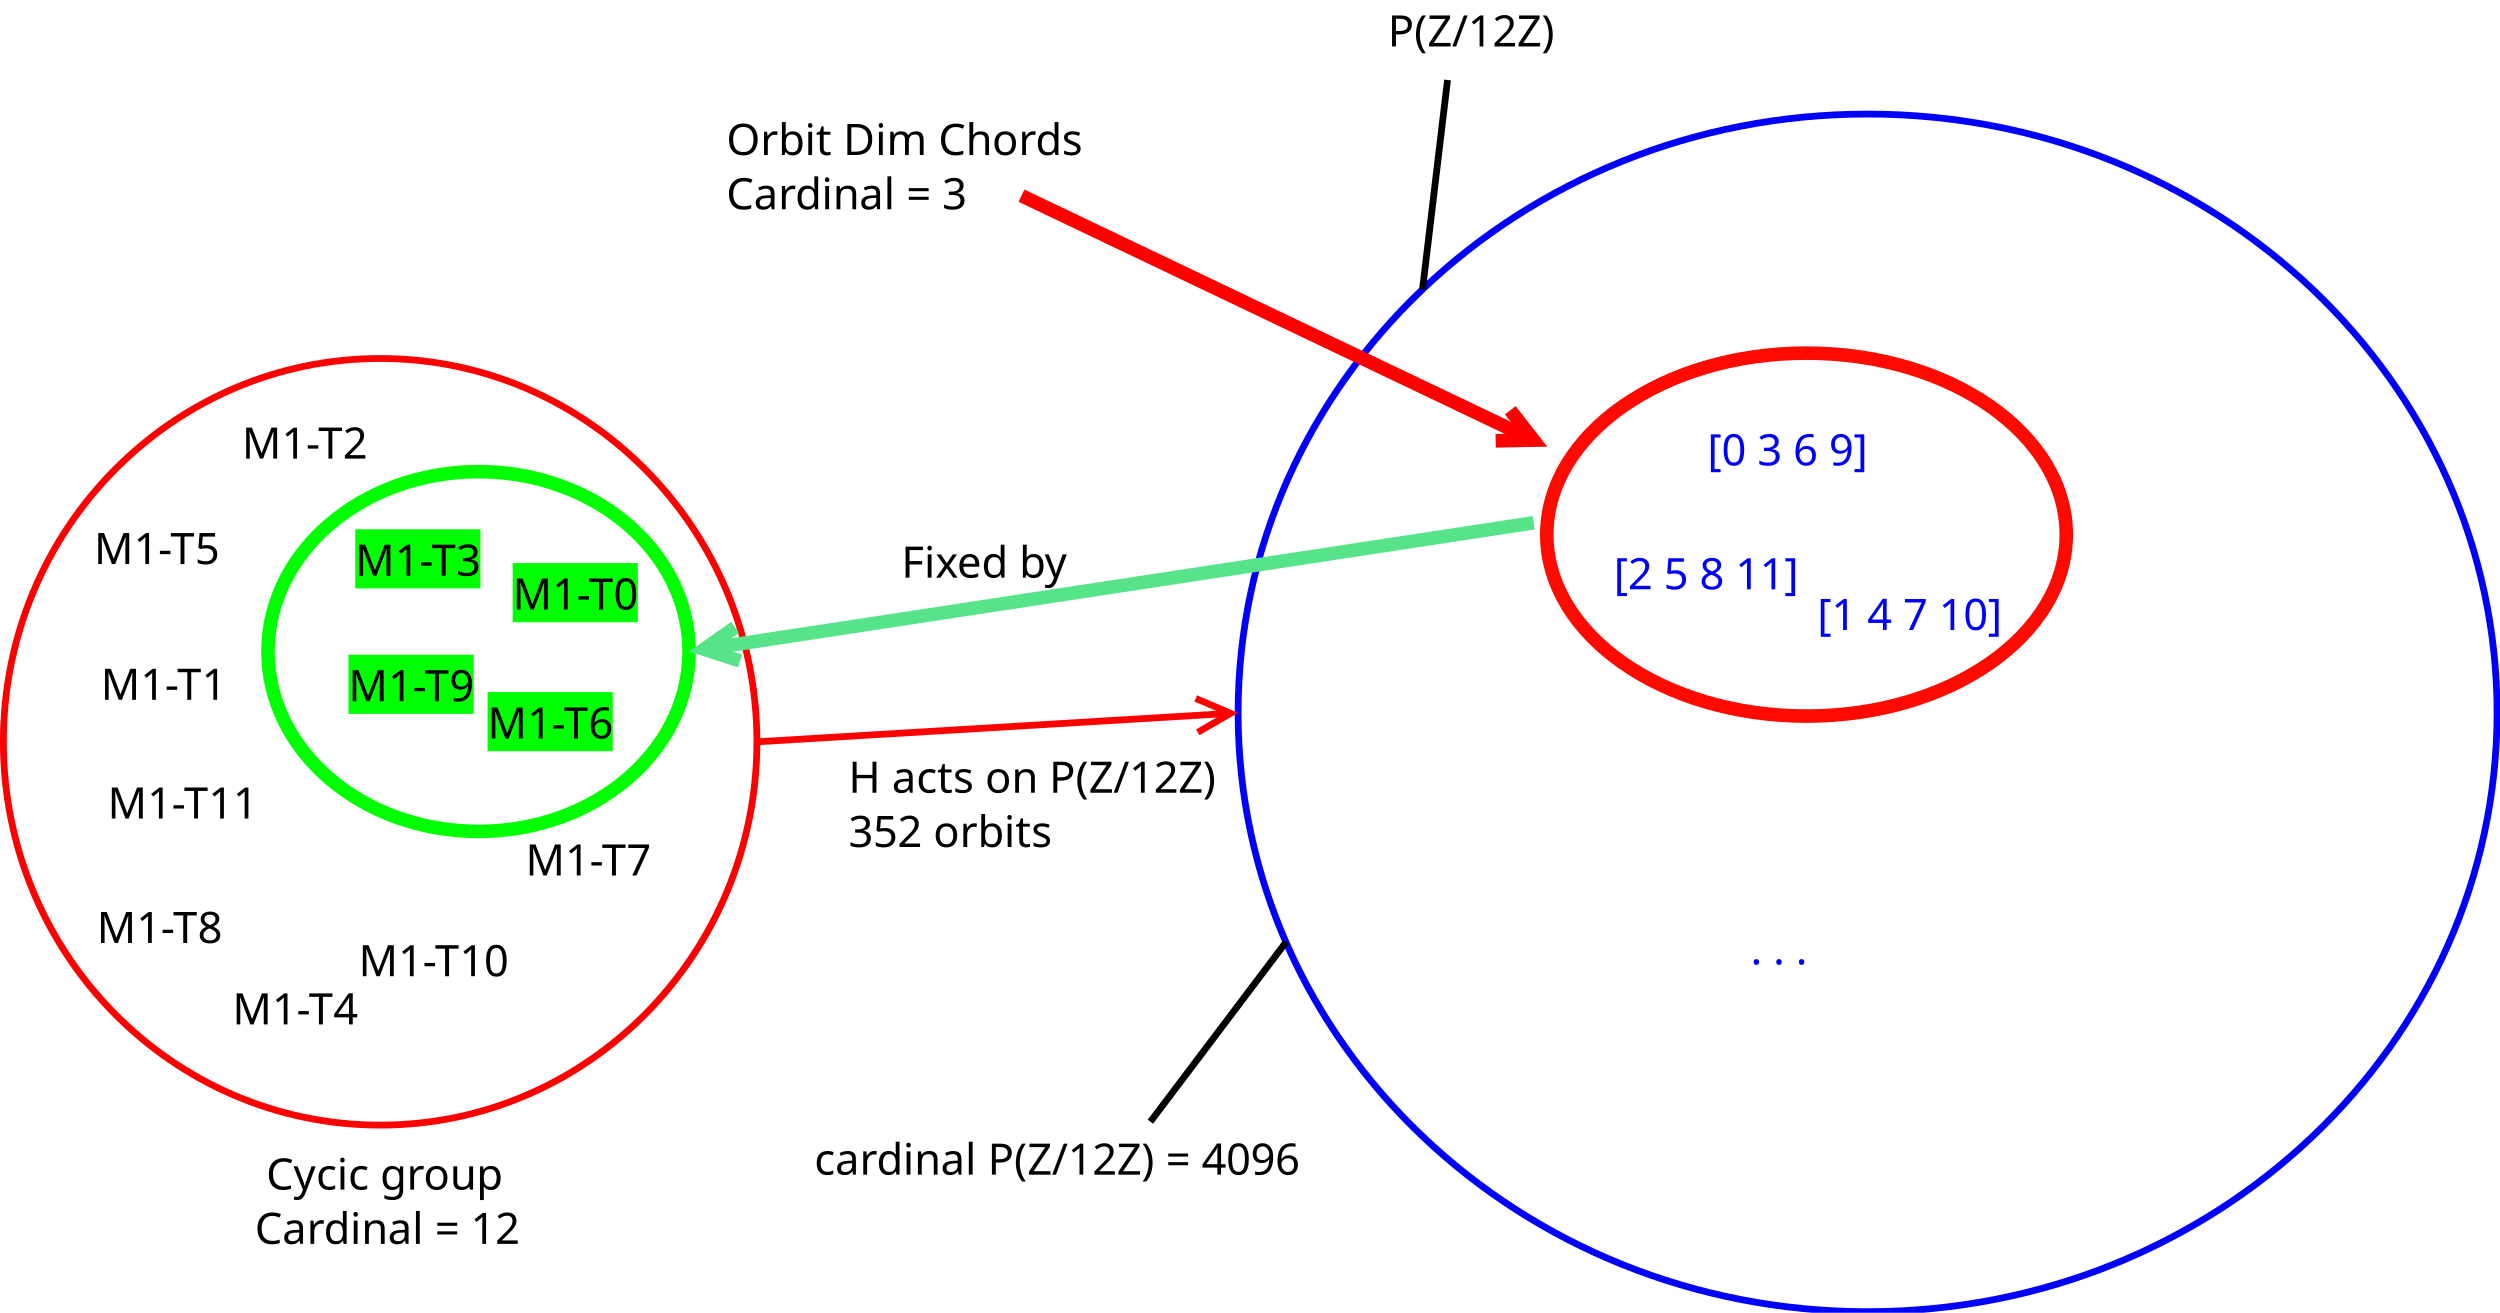 <?xml version="1.0" encoding="UTF-8"?>
<svg xmlns="http://www.w3.org/2000/svg" xmlns:xlink="http://www.w3.org/1999/xlink" width="737" height="387" viewBox="0 0 737 387">
<defs>
<g>
<g id="glyph-0-0">
</g>
<g id="glyph-0-1">
<path d="M 5.156 -8.25 C 4.176 -8.25 3.406 -7.922 2.844 -7.266 C 2.281 -6.609 2 -5.707 2 -4.562 C 2 -3.426 2.258 -2.531 2.781 -1.875 C 3.312 -1.219 4.098 -0.891 5.141 -0.891 C 5.547 -0.891 5.926 -0.922 6.281 -0.984 C 6.645 -1.055 6.992 -1.141 7.328 -1.234 L 7.328 -0.25 C 6.992 -0.113 6.645 -0.02 6.281 0.031 C 5.914 0.094 5.484 0.125 4.984 0.125 C 4.047 0.125 3.266 -0.066 2.641 -0.453 C 2.023 -0.836 1.562 -1.379 1.25 -2.078 C 0.938 -2.785 0.781 -3.617 0.781 -4.578 C 0.781 -5.504 0.945 -6.316 1.281 -7.016 C 1.625 -7.723 2.125 -8.273 2.781 -8.672 C 3.438 -9.066 4.234 -9.266 5.172 -9.266 C 6.129 -9.266 6.969 -9.086 7.688 -8.734 L 7.234 -7.75 C 6.953 -7.883 6.633 -8 6.281 -8.094 C 5.938 -8.195 5.562 -8.25 5.156 -8.25 Z M 5.156 -8.25 "/>
</g>
<g id="glyph-0-2">
<path d="M 0.016 -6.859 L 1.219 -6.859 L 2.703 -2.953 C 2.828 -2.609 2.941 -2.281 3.047 -1.969 C 3.148 -1.664 3.227 -1.375 3.281 -1.094 L 3.328 -1.094 C 3.379 -1.301 3.457 -1.578 3.562 -1.922 C 3.676 -2.266 3.797 -2.613 3.922 -2.969 L 5.312 -6.859 L 6.531 -6.859 L 3.578 0.953 C 3.336 1.598 3.023 2.113 2.641 2.5 C 2.266 2.883 1.742 3.078 1.078 3.078 C 0.867 3.078 0.688 3.062 0.531 3.031 C 0.383 3.008 0.254 2.988 0.141 2.969 L 0.141 2.078 C 0.234 2.086 0.344 2.102 0.469 2.125 C 0.602 2.145 0.742 2.156 0.891 2.156 C 1.285 2.156 1.602 2.039 1.844 1.812 C 2.094 1.594 2.285 1.301 2.422 0.938 L 2.781 0.031 Z M 0.016 -6.859 "/>
</g>
<g id="glyph-0-3">
<path d="M 3.844 0.125 C 3.238 0.125 2.695 0.004 2.219 -0.234 C 1.75 -0.484 1.379 -0.867 1.109 -1.391 C 0.836 -1.91 0.703 -2.578 0.703 -3.391 C 0.703 -4.234 0.844 -4.922 1.125 -5.453 C 1.406 -5.984 1.785 -6.367 2.266 -6.609 C 2.754 -6.859 3.305 -6.984 3.922 -6.984 C 4.266 -6.984 4.598 -6.945 4.922 -6.875 C 5.242 -6.801 5.508 -6.711 5.719 -6.609 L 5.375 -5.688 C 5.164 -5.758 4.926 -5.828 4.656 -5.891 C 4.383 -5.961 4.129 -6 3.891 -6 C 2.547 -6 1.875 -5.133 1.875 -3.406 C 1.875 -2.57 2.035 -1.938 2.359 -1.5 C 2.691 -1.062 3.18 -0.844 3.828 -0.844 C 4.203 -0.844 4.531 -0.879 4.812 -0.953 C 5.102 -1.035 5.367 -1.129 5.609 -1.234 L 5.609 -0.25 C 5.379 -0.125 5.125 -0.031 4.844 0.031 C 4.562 0.094 4.227 0.125 3.844 0.125 Z M 3.844 0.125 "/>
</g>
<g id="glyph-0-4">
<path d="M 1.656 -9.438 C 1.832 -9.438 1.984 -9.375 2.109 -9.25 C 2.242 -9.133 2.312 -8.957 2.312 -8.719 C 2.312 -8.477 2.242 -8.297 2.109 -8.172 C 1.984 -8.055 1.832 -8 1.656 -8 C 1.469 -8 1.312 -8.055 1.188 -8.172 C 1.062 -8.297 1 -8.477 1 -8.719 C 1 -8.957 1.062 -9.133 1.188 -9.25 C 1.312 -9.375 1.469 -9.438 1.656 -9.438 Z M 2.219 -6.859 L 2.219 0 L 1.094 0 L 1.094 -6.859 Z M 2.219 -6.859 "/>
</g>
<g id="glyph-0-5">
<path d="M 3.516 -6.984 C 3.973 -6.984 4.379 -6.895 4.734 -6.719 C 5.098 -6.551 5.41 -6.297 5.672 -5.953 L 5.734 -5.953 L 5.891 -6.859 L 6.781 -6.859 L 6.781 0.109 C 6.781 1.098 6.531 1.836 6.031 2.328 C 5.531 2.828 4.758 3.078 3.719 3.078 C 2.707 3.078 1.879 2.93 1.234 2.641 L 1.234 1.594 C 1.91 1.957 2.758 2.141 3.781 2.141 C 4.363 2.141 4.82 1.961 5.156 1.609 C 5.5 1.266 5.672 0.797 5.672 0.203 L 5.672 -0.062 C 5.672 -0.164 5.672 -0.312 5.672 -0.5 C 5.68 -0.695 5.691 -0.832 5.703 -0.906 L 5.656 -0.906 C 5.195 -0.219 4.488 0.125 3.531 0.125 C 2.645 0.125 1.953 -0.18 1.453 -0.797 C 0.953 -1.422 0.703 -2.297 0.703 -3.422 C 0.703 -4.516 0.953 -5.379 1.453 -6.016 C 1.953 -6.66 2.641 -6.984 3.516 -6.984 Z M 3.672 -6.047 C 3.098 -6.047 2.656 -5.816 2.344 -5.359 C 2.031 -4.898 1.875 -4.25 1.875 -3.406 C 1.875 -2.562 2.023 -1.914 2.328 -1.469 C 2.641 -1.02 3.098 -0.797 3.703 -0.797 C 4.391 -0.797 4.891 -0.977 5.203 -1.344 C 5.523 -1.719 5.688 -2.316 5.688 -3.141 L 5.688 -3.422 C 5.688 -4.359 5.52 -5.031 5.188 -5.438 C 4.863 -5.844 4.359 -6.047 3.672 -6.047 Z M 3.672 -6.047 "/>
</g>
<g id="glyph-0-6">
<path d="M 4.281 -6.984 C 4.414 -6.984 4.555 -6.977 4.703 -6.969 C 4.848 -6.957 4.977 -6.938 5.094 -6.906 L 4.953 -5.875 C 4.836 -5.895 4.711 -5.914 4.578 -5.938 C 4.453 -5.957 4.328 -5.969 4.203 -5.969 C 3.859 -5.969 3.531 -5.867 3.219 -5.672 C 2.914 -5.484 2.672 -5.211 2.484 -4.859 C 2.305 -4.516 2.219 -4.113 2.219 -3.656 L 2.219 0 L 1.094 0 L 1.094 -6.859 L 2.016 -6.859 L 2.141 -5.609 L 2.188 -5.609 C 2.406 -5.984 2.691 -6.305 3.047 -6.578 C 3.398 -6.848 3.812 -6.984 4.281 -6.984 Z M 4.281 -6.984 "/>
</g>
<g id="glyph-0-7">
<path d="M 7.047 -3.438 C 7.047 -2.301 6.758 -1.422 6.188 -0.797 C 5.613 -0.18 4.836 0.125 3.859 0.125 C 3.242 0.125 2.695 -0.008 2.219 -0.281 C 1.75 -0.562 1.379 -0.969 1.109 -1.5 C 0.836 -2.031 0.703 -2.676 0.703 -3.438 C 0.703 -4.57 0.988 -5.445 1.562 -6.062 C 2.133 -6.676 2.91 -6.984 3.891 -6.984 C 4.516 -6.984 5.062 -6.844 5.531 -6.562 C 6.008 -6.289 6.379 -5.891 6.641 -5.359 C 6.91 -4.836 7.047 -4.195 7.047 -3.438 Z M 1.875 -3.438 C 1.875 -2.633 2.031 -1.992 2.344 -1.516 C 2.664 -1.047 3.176 -0.812 3.875 -0.812 C 4.562 -0.812 5.066 -1.047 5.391 -1.516 C 5.723 -1.992 5.891 -2.633 5.891 -3.438 C 5.891 -4.25 5.723 -4.883 5.391 -5.344 C 5.066 -5.812 4.555 -6.047 3.859 -6.047 C 3.16 -6.047 2.656 -5.812 2.344 -5.344 C 2.031 -4.883 1.875 -4.25 1.875 -3.438 Z M 1.875 -3.438 "/>
</g>
<g id="glyph-0-8">
<path d="M 6.828 -6.859 L 6.828 0 L 5.906 0 L 5.734 -0.906 L 5.688 -0.906 C 5.457 -0.551 5.145 -0.289 4.75 -0.125 C 4.363 0.039 3.945 0.125 3.5 0.125 C 2.676 0.125 2.055 -0.07 1.641 -0.469 C 1.223 -0.863 1.016 -1.5 1.016 -2.375 L 1.016 -6.859 L 2.156 -6.859 L 2.156 -2.438 C 2.156 -1.352 2.66 -0.812 3.672 -0.812 C 4.43 -0.812 4.957 -1.02 5.25 -1.438 C 5.539 -1.863 5.688 -2.477 5.688 -3.281 L 5.688 -6.859 Z M 6.828 -6.859 "/>
</g>
<g id="glyph-0-9">
<path d="M 4.344 -6.984 C 5.195 -6.984 5.879 -6.688 6.391 -6.094 C 6.91 -5.508 7.172 -4.625 7.172 -3.438 C 7.172 -2.27 6.91 -1.383 6.391 -0.781 C 5.879 -0.176 5.195 0.125 4.344 0.125 C 3.812 0.125 3.375 0.023 3.031 -0.172 C 2.688 -0.367 2.414 -0.602 2.219 -0.875 L 2.141 -0.875 C 2.148 -0.727 2.164 -0.539 2.188 -0.312 C 2.207 -0.094 2.219 0.094 2.219 0.25 L 2.219 3.078 L 1.094 3.078 L 1.094 -6.859 L 2.016 -6.859 L 2.156 -5.922 L 2.219 -5.922 C 2.414 -6.223 2.68 -6.473 3.016 -6.672 C 3.348 -6.879 3.789 -6.984 4.344 -6.984 Z M 4.141 -6.047 C 3.441 -6.047 2.945 -5.848 2.656 -5.453 C 2.375 -5.055 2.227 -4.457 2.219 -3.656 L 2.219 -3.438 C 2.219 -2.594 2.352 -1.941 2.625 -1.484 C 2.906 -1.035 3.422 -0.812 4.172 -0.812 C 4.586 -0.812 4.93 -0.926 5.203 -1.156 C 5.473 -1.383 5.672 -1.695 5.797 -2.094 C 5.93 -2.488 6 -2.941 6 -3.453 C 6 -4.234 5.848 -4.859 5.547 -5.328 C 5.242 -5.805 4.773 -6.047 4.141 -6.047 Z M 4.141 -6.047 "/>
</g>
<g id="glyph-0-10">
<path d="M 3.688 -6.969 C 4.52 -6.969 5.133 -6.785 5.531 -6.422 C 5.938 -6.055 6.141 -5.473 6.141 -4.672 L 6.141 0 L 5.328 0 L 5.109 -0.969 L 5.062 -0.969 C 4.758 -0.594 4.441 -0.316 4.109 -0.141 C 3.785 0.035 3.332 0.125 2.75 0.125 C 2.125 0.125 1.609 -0.035 1.203 -0.359 C 0.797 -0.691 0.594 -1.207 0.594 -1.906 C 0.594 -2.594 0.859 -3.117 1.391 -3.484 C 1.93 -3.859 2.758 -4.062 3.875 -4.094 L 5.047 -4.141 L 5.047 -4.547 C 5.047 -5.117 4.922 -5.516 4.672 -5.734 C 4.422 -5.953 4.07 -6.062 3.625 -6.062 C 3.258 -6.062 2.914 -6.008 2.594 -5.906 C 2.27 -5.801 1.969 -5.68 1.688 -5.547 L 1.344 -6.391 C 1.645 -6.547 2 -6.68 2.406 -6.797 C 2.812 -6.91 3.238 -6.969 3.688 -6.969 Z M 4.016 -3.312 C 3.16 -3.281 2.566 -3.145 2.234 -2.906 C 1.91 -2.664 1.75 -2.328 1.75 -1.891 C 1.75 -1.504 1.863 -1.223 2.094 -1.047 C 2.332 -0.867 2.633 -0.781 3 -0.781 C 3.582 -0.781 4.066 -0.938 4.453 -1.25 C 4.836 -1.57 5.031 -2.066 5.031 -2.734 L 5.031 -3.359 Z M 4.016 -3.312 "/>
</g>
<g id="glyph-0-11">
<path d="M 3.516 0.125 C 2.66 0.125 1.977 -0.172 1.469 -0.766 C 0.957 -1.359 0.703 -2.242 0.703 -3.422 C 0.703 -4.598 0.957 -5.484 1.469 -6.078 C 1.988 -6.68 2.676 -6.984 3.531 -6.984 C 4.062 -6.984 4.492 -6.883 4.828 -6.688 C 5.172 -6.5 5.445 -6.258 5.656 -5.969 L 5.734 -5.969 C 5.723 -6.082 5.707 -6.25 5.688 -6.469 C 5.664 -6.688 5.656 -6.859 5.656 -6.984 L 5.656 -9.719 L 6.781 -9.719 L 6.781 0 L 5.875 0 L 5.703 -0.922 L 5.656 -0.922 C 5.445 -0.629 5.172 -0.379 4.828 -0.172 C 4.492 0.023 4.055 0.125 3.516 0.125 Z M 3.703 -0.812 C 4.422 -0.812 4.926 -1.008 5.219 -1.406 C 5.52 -1.801 5.672 -2.398 5.672 -3.203 L 5.672 -3.406 C 5.672 -4.258 5.531 -4.91 5.25 -5.359 C 4.969 -5.816 4.445 -6.047 3.688 -6.047 C 3.082 -6.047 2.629 -5.805 2.328 -5.328 C 2.023 -4.848 1.875 -4.203 1.875 -3.391 C 1.875 -2.566 2.023 -1.93 2.328 -1.484 C 2.629 -1.035 3.086 -0.812 3.703 -0.812 Z M 3.703 -0.812 "/>
</g>
<g id="glyph-0-12">
<path d="M 4.391 -6.984 C 5.211 -6.984 5.832 -6.785 6.25 -6.391 C 6.664 -5.992 6.875 -5.352 6.875 -4.469 L 6.875 0 L 5.766 0 L 5.766 -4.391 C 5.766 -5.492 5.25 -6.047 4.219 -6.047 C 3.457 -6.047 2.93 -5.832 2.641 -5.406 C 2.359 -4.977 2.219 -4.363 2.219 -3.562 L 2.219 0 L 1.094 0 L 1.094 -6.859 L 2 -6.859 L 2.156 -5.922 L 2.234 -5.922 C 2.453 -6.285 2.754 -6.551 3.141 -6.719 C 3.535 -6.895 3.953 -6.984 4.391 -6.984 Z M 4.391 -6.984 "/>
</g>
<g id="glyph-0-13">
<path d="M 2.219 0 L 1.094 0 L 1.094 -9.719 L 2.219 -9.719 Z M 2.219 0 "/>
</g>
<g id="glyph-0-14">
<path d="M 0.719 -5.328 L 0.719 -6.234 L 6.578 -6.234 L 6.578 -5.328 Z M 0.719 -2.781 L 0.719 -3.688 L 6.578 -3.688 L 6.578 -2.781 Z M 0.719 -2.781 "/>
</g>
<g id="glyph-0-15">
<path d="M 4.547 0 L 3.438 0 L 3.438 -6.391 C 3.438 -6.754 3.441 -7.047 3.453 -7.266 C 3.461 -7.484 3.477 -7.711 3.5 -7.953 C 3.352 -7.816 3.223 -7.703 3.109 -7.609 C 3.004 -7.516 2.867 -7.395 2.703 -7.25 L 1.734 -6.469 L 1.141 -7.219 L 3.609 -9.141 L 4.547 -9.141 Z M 4.547 0 "/>
</g>
<g id="glyph-0-16">
<path d="M 6.656 0 L 0.609 0 L 0.609 -0.938 L 3 -3.359 C 3.469 -3.816 3.859 -4.223 4.172 -4.578 C 4.484 -4.941 4.719 -5.297 4.875 -5.641 C 5.039 -5.984 5.125 -6.359 5.125 -6.766 C 5.125 -7.273 4.973 -7.66 4.672 -7.922 C 4.379 -8.18 3.992 -8.312 3.516 -8.312 C 3.078 -8.312 2.688 -8.234 2.344 -8.078 C 2.008 -7.922 1.664 -7.707 1.312 -7.438 L 0.719 -8.188 C 1.07 -8.488 1.484 -8.742 1.953 -8.953 C 2.422 -9.16 2.941 -9.266 3.516 -9.266 C 4.367 -9.266 5.039 -9.047 5.531 -8.609 C 6.031 -8.18 6.281 -7.586 6.281 -6.828 C 6.281 -6.348 6.18 -5.898 5.984 -5.484 C 5.785 -5.066 5.508 -4.656 5.156 -4.25 C 4.812 -3.844 4.406 -3.41 3.938 -2.953 L 2.031 -1.078 L 2.031 -1.031 L 6.656 -1.031 Z M 6.656 0 "/>
</g>
<g id="glyph-0-17">
<path d="M 5.266 0 L 2.266 -8.016 L 2.219 -8.016 C 2.238 -7.742 2.254 -7.383 2.266 -6.938 C 2.285 -6.488 2.297 -6.023 2.297 -5.547 L 2.297 0 L 1.234 0 L 1.234 -9.141 L 2.938 -9.141 L 5.766 -1.656 L 5.812 -1.656 L 8.672 -9.141 L 10.359 -9.141 L 10.359 0 L 9.219 0 L 9.219 -5.625 C 9.219 -6.062 9.227 -6.5 9.25 -6.938 C 9.281 -7.375 9.301 -7.727 9.312 -8 L 9.266 -8 L 6.219 0 Z M 5.266 0 "/>
</g>
<g id="glyph-0-18">
<path d="M 0.516 -2.938 L 0.516 -3.922 L 3.609 -3.922 L 3.609 -2.938 Z M 0.516 -2.938 "/>
</g>
<g id="glyph-0-19">
<path d="M 4.141 0 L 2.984 0 L 2.984 -8.125 L 0.125 -8.125 L 0.125 -9.141 L 6.969 -9.141 L 6.969 -8.125 L 4.141 -8.125 Z M 4.141 0 "/>
</g>
<g id="glyph-0-20">
<path d="M 6.688 -4.578 C 6.688 -3.598 6.582 -2.754 6.375 -2.047 C 6.176 -1.348 5.852 -0.812 5.406 -0.438 C 4.969 -0.062 4.379 0.125 3.641 0.125 C 2.609 0.125 1.848 -0.289 1.359 -1.125 C 0.867 -1.957 0.625 -3.109 0.625 -4.578 C 0.625 -5.566 0.723 -6.41 0.922 -7.109 C 1.129 -7.816 1.453 -8.352 1.891 -8.719 C 2.336 -9.094 2.922 -9.281 3.641 -9.281 C 4.672 -9.281 5.438 -8.867 5.938 -8.047 C 6.438 -7.223 6.688 -6.066 6.688 -4.578 Z M 1.75 -4.578 C 1.75 -3.328 1.891 -2.391 2.172 -1.766 C 2.461 -1.141 2.953 -0.828 3.641 -0.828 C 4.328 -0.828 4.816 -1.133 5.109 -1.75 C 5.398 -2.375 5.547 -3.316 5.547 -4.578 C 5.547 -5.828 5.398 -6.758 5.109 -7.375 C 4.816 -8 4.328 -8.312 3.641 -8.312 C 2.953 -8.312 2.461 -8 2.172 -7.375 C 1.891 -6.758 1.75 -5.828 1.75 -4.578 Z M 1.75 -4.578 "/>
</g>
<g id="glyph-0-21">
<path d="M 7.062 -2.078 L 5.734 -2.078 L 5.734 0 L 4.641 0 L 4.641 -2.078 L 0.266 -2.078 L 0.266 -3.031 L 4.562 -9.188 L 5.734 -9.188 L 5.734 -3.078 L 7.062 -3.078 Z M 4.641 -5.969 C 4.641 -6.406 4.648 -6.781 4.672 -7.094 C 4.691 -7.406 4.703 -7.703 4.703 -7.984 L 4.656 -7.984 C 4.594 -7.816 4.508 -7.641 4.406 -7.453 C 4.301 -7.266 4.203 -7.109 4.109 -6.984 L 1.375 -3.078 L 4.641 -3.078 Z M 4.641 -5.969 "/>
</g>
<g id="glyph-0-22">
<path d="M 3.516 -5.609 C 4.453 -5.609 5.195 -5.375 5.75 -4.906 C 6.312 -4.438 6.594 -3.773 6.594 -2.922 C 6.594 -1.973 6.289 -1.227 5.688 -0.688 C 5.082 -0.145 4.242 0.125 3.172 0.125 C 2.703 0.125 2.258 0.082 1.844 0 C 1.438 -0.082 1.094 -0.207 0.812 -0.375 L 0.812 -1.438 C 1.113 -1.25 1.484 -1.098 1.922 -0.984 C 2.359 -0.879 2.781 -0.828 3.188 -0.828 C 3.863 -0.828 4.406 -0.988 4.812 -1.312 C 5.227 -1.633 5.438 -2.129 5.438 -2.797 C 5.438 -3.398 5.254 -3.859 4.891 -4.172 C 4.523 -4.492 3.941 -4.656 3.141 -4.656 C 2.91 -4.656 2.641 -4.633 2.328 -4.594 C 2.023 -4.551 1.781 -4.508 1.594 -4.469 L 1.031 -4.828 L 1.375 -9.141 L 5.953 -9.141 L 5.953 -8.109 L 2.328 -8.109 L 2.109 -5.469 C 2.254 -5.488 2.453 -5.516 2.703 -5.547 C 2.953 -5.586 3.223 -5.609 3.516 -5.609 Z M 3.516 -5.609 "/>
</g>
<g id="glyph-0-23">
<path d="M 1.734 0 L 5.484 -8.109 L 0.562 -8.109 L 0.562 -9.141 L 6.688 -9.141 L 6.688 -8.266 L 2.984 0 Z M 1.734 0 "/>
</g>
<g id="glyph-0-24">
<path d="M 3.641 -9.266 C 4.441 -9.266 5.098 -9.078 5.609 -8.703 C 6.129 -8.328 6.391 -7.785 6.391 -7.078 C 6.391 -6.711 6.305 -6.391 6.141 -6.109 C 5.984 -5.836 5.773 -5.598 5.516 -5.391 C 5.254 -5.18 4.961 -5 4.641 -4.844 C 5.016 -4.656 5.352 -4.445 5.656 -4.219 C 5.969 -4 6.219 -3.738 6.406 -3.438 C 6.594 -3.145 6.688 -2.789 6.688 -2.375 C 6.688 -1.602 6.414 -0.992 5.875 -0.547 C 5.332 -0.098 4.602 0.125 3.688 0.125 C 2.707 0.125 1.953 -0.086 1.422 -0.516 C 0.891 -0.953 0.625 -1.555 0.625 -2.328 C 0.625 -2.742 0.711 -3.102 0.891 -3.406 C 1.066 -3.719 1.297 -3.984 1.578 -4.203 C 1.867 -4.43 2.18 -4.617 2.516 -4.766 C 2.078 -5.023 1.703 -5.336 1.391 -5.703 C 1.078 -6.066 0.922 -6.531 0.922 -7.094 C 0.922 -7.562 1.039 -7.953 1.281 -8.266 C 1.52 -8.586 1.844 -8.832 2.25 -9 C 2.656 -9.176 3.117 -9.266 3.641 -9.266 Z M 3.641 -8.359 C 3.172 -8.359 2.781 -8.242 2.469 -8.016 C 2.164 -7.785 2.016 -7.457 2.016 -7.031 C 2.016 -6.719 2.086 -6.453 2.234 -6.234 C 2.391 -6.023 2.594 -5.848 2.844 -5.703 C 3.102 -5.555 3.391 -5.41 3.703 -5.266 C 4.141 -5.453 4.508 -5.676 4.812 -5.938 C 5.113 -6.207 5.266 -6.57 5.266 -7.031 C 5.266 -7.457 5.113 -7.785 4.812 -8.016 C 4.52 -8.242 4.129 -8.359 3.641 -8.359 Z M 1.734 -2.312 C 1.734 -1.875 1.891 -1.504 2.203 -1.203 C 2.516 -0.91 3 -0.766 3.656 -0.766 C 4.281 -0.766 4.754 -0.91 5.078 -1.203 C 5.41 -1.504 5.578 -1.891 5.578 -2.359 C 5.578 -2.797 5.398 -3.16 5.047 -3.453 C 4.703 -3.754 4.238 -4.016 3.656 -4.234 L 3.453 -4.312 C 2.891 -4.07 2.461 -3.797 2.172 -3.484 C 1.879 -3.172 1.734 -2.781 1.734 -2.312 Z M 1.734 -2.312 "/>
</g>
<g id="glyph-0-25">
<path d="M 3.891 2.016 L 1.031 2.016 L 1.031 -9.141 L 3.891 -9.141 L 3.891 -8.219 L 2.125 -8.219 L 2.125 1.094 L 3.891 1.094 Z M 3.891 2.016 "/>
</g>
<g id="glyph-0-26">
<path d="M 6.312 -7 C 6.312 -6.383 6.141 -5.895 5.797 -5.531 C 5.453 -5.164 4.992 -4.926 4.422 -4.812 L 4.422 -4.766 C 5.148 -4.672 5.691 -4.438 6.047 -4.062 C 6.41 -3.688 6.594 -3.195 6.594 -2.594 C 6.594 -2.062 6.469 -1.586 6.219 -1.172 C 5.969 -0.766 5.582 -0.445 5.062 -0.219 C 4.551 0.008 3.891 0.125 3.078 0.125 C 2.609 0.125 2.164 0.086 1.75 0.016 C 1.344 -0.055 0.953 -0.188 0.578 -0.375 L 0.578 -1.422 C 0.961 -1.234 1.375 -1.082 1.812 -0.969 C 2.258 -0.863 2.688 -0.812 3.094 -0.812 C 3.914 -0.812 4.504 -0.973 4.859 -1.297 C 5.223 -1.617 5.406 -2.062 5.406 -2.625 C 5.406 -3.195 5.18 -3.609 4.734 -3.859 C 4.285 -4.109 3.66 -4.234 2.859 -4.234 L 1.969 -4.234 L 1.969 -5.203 L 2.859 -5.203 C 3.617 -5.203 4.191 -5.359 4.578 -5.672 C 4.961 -5.984 5.156 -6.398 5.156 -6.922 C 5.156 -7.367 5.004 -7.711 4.703 -7.953 C 4.41 -8.191 4.008 -8.312 3.5 -8.312 C 3 -8.312 2.57 -8.238 2.219 -8.094 C 1.875 -7.957 1.531 -7.773 1.188 -7.547 L 0.625 -8.312 C 0.945 -8.57 1.348 -8.797 1.828 -8.984 C 2.316 -9.172 2.867 -9.266 3.484 -9.266 C 4.43 -9.266 5.141 -9.051 5.609 -8.625 C 6.078 -8.195 6.312 -7.656 6.312 -7 Z M 6.312 -7 "/>
</g>
<g id="glyph-0-27">
<path d="M 0.703 -3.906 C 0.703 -4.562 0.758 -5.207 0.875 -5.844 C 0.988 -6.477 1.195 -7.051 1.5 -7.562 C 1.801 -8.082 2.223 -8.492 2.766 -8.797 C 3.316 -9.109 4.023 -9.266 4.891 -9.266 C 5.066 -9.266 5.266 -9.254 5.484 -9.234 C 5.703 -9.223 5.879 -9.195 6.016 -9.156 L 6.016 -8.188 C 5.859 -8.238 5.68 -8.273 5.484 -8.297 C 5.297 -8.328 5.102 -8.344 4.906 -8.344 C 4.32 -8.344 3.832 -8.242 3.438 -8.047 C 3.051 -7.848 2.742 -7.578 2.516 -7.234 C 2.285 -6.898 2.117 -6.508 2.016 -6.062 C 1.922 -5.625 1.859 -5.148 1.828 -4.641 L 1.906 -4.641 C 2.102 -4.941 2.375 -5.195 2.719 -5.406 C 3.07 -5.613 3.52 -5.719 4.062 -5.719 C 4.863 -5.719 5.504 -5.477 5.984 -5 C 6.473 -4.52 6.719 -3.832 6.719 -2.938 C 6.719 -1.988 6.453 -1.238 5.922 -0.688 C 5.398 -0.145 4.695 0.125 3.812 0.125 C 3.227 0.125 2.703 -0.02 2.234 -0.312 C 1.766 -0.602 1.391 -1.047 1.109 -1.641 C 0.836 -2.234 0.703 -2.988 0.703 -3.906 Z M 3.797 -0.812 C 4.336 -0.812 4.773 -0.984 5.109 -1.328 C 5.441 -1.68 5.609 -2.219 5.609 -2.938 C 5.609 -3.52 5.457 -3.984 5.156 -4.328 C 4.863 -4.672 4.426 -4.844 3.844 -4.844 C 3.438 -4.844 3.082 -4.758 2.781 -4.594 C 2.488 -4.426 2.258 -4.211 2.094 -3.953 C 1.926 -3.703 1.844 -3.438 1.844 -3.156 C 1.844 -2.789 1.914 -2.426 2.062 -2.062 C 2.207 -1.695 2.422 -1.395 2.703 -1.156 C 2.992 -0.926 3.359 -0.812 3.797 -0.812 Z M 3.797 -0.812 "/>
</g>
<g id="glyph-0-28">
<path d="M 6.656 -5.234 C 6.656 -4.578 6.598 -3.93 6.484 -3.297 C 6.367 -2.66 6.16 -2.082 5.859 -1.562 C 5.555 -1.051 5.129 -0.641 4.578 -0.328 C 4.023 -0.023 3.316 0.125 2.453 0.125 C 2.285 0.125 2.086 0.113 1.859 0.094 C 1.629 0.07 1.445 0.039 1.312 0 L 1.312 -0.953 C 1.633 -0.848 2.008 -0.797 2.438 -0.797 C 3.031 -0.797 3.52 -0.891 3.906 -1.078 C 4.289 -1.273 4.598 -1.539 4.828 -1.875 C 5.066 -2.219 5.234 -2.613 5.328 -3.062 C 5.43 -3.508 5.492 -3.984 5.516 -4.484 L 5.438 -4.484 C 5.25 -4.191 4.977 -3.941 4.625 -3.734 C 4.27 -3.523 3.816 -3.422 3.266 -3.422 C 2.473 -3.422 1.836 -3.66 1.359 -4.141 C 0.879 -4.617 0.641 -5.301 0.641 -6.188 C 0.641 -6.82 0.758 -7.367 1 -7.828 C 1.25 -8.285 1.586 -8.641 2.016 -8.891 C 2.453 -9.141 2.969 -9.266 3.562 -9.266 C 4.133 -9.266 4.656 -9.113 5.125 -8.812 C 5.594 -8.52 5.961 -8.078 6.234 -7.484 C 6.516 -6.898 6.656 -6.148 6.656 -5.234 Z M 3.562 -8.312 C 3.031 -8.312 2.594 -8.133 2.25 -7.781 C 1.914 -7.438 1.75 -6.906 1.75 -6.188 C 1.75 -5.602 1.891 -5.141 2.172 -4.797 C 2.461 -4.461 2.906 -4.297 3.5 -4.297 C 3.914 -4.297 4.27 -4.379 4.562 -4.547 C 4.863 -4.711 5.098 -4.922 5.266 -5.172 C 5.43 -5.43 5.516 -5.695 5.516 -5.969 C 5.516 -6.344 5.441 -6.707 5.297 -7.062 C 5.148 -7.414 4.93 -7.711 4.641 -7.953 C 4.348 -8.191 3.988 -8.312 3.562 -8.312 Z M 3.562 -8.312 "/>
</g>
<g id="glyph-0-29">
<path d="M 0.312 1.094 L 2.078 1.094 L 2.078 -8.219 L 0.312 -8.219 L 0.312 -9.141 L 3.188 -9.141 L 3.188 2.016 L 0.312 2.016 Z M 0.312 1.094 "/>
</g>
<g id="glyph-0-30">
<path d="M 0.922 -0.688 C 0.922 -1.008 0.992 -1.234 1.141 -1.359 C 1.297 -1.484 1.484 -1.547 1.703 -1.547 C 1.922 -1.547 2.109 -1.484 2.266 -1.359 C 2.43 -1.234 2.516 -1.008 2.516 -0.688 C 2.516 -0.383 2.43 -0.164 2.266 -0.031 C 2.109 0.102 1.922 0.172 1.703 0.172 C 1.484 0.172 1.297 0.102 1.141 -0.031 C 0.992 -0.164 0.922 -0.383 0.922 -0.688 Z M 0.922 -0.688 "/>
</g>
<g id="glyph-0-31">
<path d="M 3.656 -9.141 C 4.852 -9.141 5.723 -8.906 6.266 -8.438 C 6.816 -7.969 7.094 -7.305 7.094 -6.453 C 7.094 -5.941 6.977 -5.469 6.75 -5.031 C 6.52 -4.594 6.141 -4.238 5.609 -3.969 C 5.078 -3.695 4.352 -3.562 3.438 -3.562 L 2.391 -3.562 L 2.391 0 L 1.234 0 L 1.234 -9.141 Z M 3.562 -8.156 L 2.391 -8.156 L 2.391 -4.547 L 3.312 -4.547 C 4.188 -4.547 4.836 -4.688 5.266 -4.969 C 5.691 -5.25 5.906 -5.727 5.906 -6.406 C 5.906 -6.988 5.711 -7.426 5.328 -7.719 C 4.953 -8.008 4.363 -8.156 3.562 -8.156 Z M 3.562 -8.156 "/>
</g>
<g id="glyph-0-32">
<path d="M 0.516 -3.5 C 0.516 -4.539 0.664 -5.547 0.969 -6.516 C 1.27 -7.484 1.742 -8.359 2.391 -9.141 L 3.453 -9.141 C 2.859 -8.336 2.41 -7.453 2.109 -6.484 C 1.805 -5.523 1.656 -4.535 1.656 -3.516 C 1.656 -2.523 1.805 -1.555 2.109 -0.609 C 2.41 0.336 2.852 1.211 3.438 2.016 L 2.391 2.016 C 1.742 1.266 1.27 0.414 0.969 -0.531 C 0.664 -1.477 0.516 -2.469 0.516 -3.5 Z M 0.516 -3.5 "/>
</g>
<g id="glyph-0-33">
<path d="M 6.828 0 L 0.484 0 L 0.484 -0.875 L 5.297 -8.109 L 0.641 -8.109 L 0.641 -9.141 L 6.688 -9.141 L 6.688 -8.266 L 1.875 -1.031 L 6.828 -1.031 Z M 6.828 0 "/>
</g>
<g id="glyph-0-34">
<path d="M 4.625 -9.141 L 1.234 0 L 0.125 0 L 3.531 -9.141 Z M 4.625 -9.141 "/>
</g>
<g id="glyph-0-35">
<path d="M 3.328 -3.5 C 3.328 -2.469 3.176 -1.477 2.875 -0.531 C 2.57 0.414 2.098 1.266 1.453 2.016 L 0.391 2.016 C 0.984 1.211 1.43 0.336 1.734 -0.609 C 2.035 -1.555 2.188 -2.523 2.188 -3.516 C 2.188 -4.535 2.035 -5.523 1.734 -6.484 C 1.43 -7.453 0.984 -8.336 0.391 -9.141 L 1.453 -9.141 C 2.098 -8.359 2.57 -7.484 2.875 -6.516 C 3.176 -5.547 3.328 -4.539 3.328 -3.5 Z M 3.328 -3.5 "/>
</g>
<g id="glyph-0-36">
<path d="M 8.234 0 L 7.078 0 L 7.078 -4.266 L 2.391 -4.266 L 2.391 0 L 1.234 0 L 1.234 -9.141 L 2.391 -9.141 L 2.391 -5.266 L 7.078 -5.266 L 7.078 -9.141 L 8.234 -9.141 Z M 8.234 0 "/>
</g>
<g id="glyph-0-37">
<path d="M 3.375 -0.797 C 3.551 -0.797 3.727 -0.812 3.906 -0.844 C 4.082 -0.875 4.227 -0.906 4.344 -0.938 L 4.344 -0.078 C 4.219 -0.016 4.047 0.031 3.828 0.062 C 3.609 0.102 3.395 0.125 3.188 0.125 C 2.832 0.125 2.5 0.062 2.188 -0.062 C 1.883 -0.188 1.641 -0.398 1.453 -0.703 C 1.266 -1.016 1.172 -1.445 1.172 -2 L 1.172 -5.984 L 0.203 -5.984 L 0.203 -6.531 L 1.188 -6.969 L 1.641 -8.438 L 2.297 -8.438 L 2.297 -6.859 L 4.281 -6.859 L 4.281 -5.984 L 2.297 -5.984 L 2.297 -2.016 C 2.297 -1.598 2.395 -1.289 2.594 -1.094 C 2.801 -0.895 3.062 -0.797 3.375 -0.797 Z M 3.375 -0.797 "/>
</g>
<g id="glyph-0-38">
<path d="M 5.547 -1.891 C 5.547 -1.223 5.297 -0.719 4.797 -0.375 C 4.305 -0.039 3.645 0.125 2.812 0.125 C 2.332 0.125 1.922 0.082 1.578 0 C 1.234 -0.07 0.93 -0.176 0.672 -0.312 L 0.672 -1.328 C 0.941 -1.191 1.27 -1.066 1.656 -0.953 C 2.039 -0.836 2.438 -0.781 2.844 -0.781 C 3.414 -0.781 3.828 -0.867 4.078 -1.047 C 4.336 -1.234 4.469 -1.484 4.469 -1.797 C 4.469 -1.961 4.422 -2.113 4.328 -2.25 C 4.234 -2.383 4.062 -2.52 3.812 -2.656 C 3.57 -2.789 3.227 -2.945 2.781 -3.125 C 2.332 -3.289 1.953 -3.457 1.641 -3.625 C 1.328 -3.801 1.082 -4.008 0.906 -4.25 C 0.738 -4.488 0.656 -4.797 0.656 -5.172 C 0.656 -5.754 0.891 -6.203 1.359 -6.516 C 1.836 -6.828 2.457 -6.984 3.219 -6.984 C 3.645 -6.984 4.035 -6.941 4.391 -6.859 C 4.754 -6.785 5.094 -6.676 5.406 -6.531 L 5.031 -5.625 C 4.738 -5.75 4.43 -5.852 4.109 -5.938 C 3.797 -6.02 3.473 -6.062 3.141 -6.062 C 2.68 -6.062 2.332 -5.988 2.094 -5.844 C 1.852 -5.695 1.734 -5.492 1.734 -5.234 C 1.734 -5.047 1.785 -4.883 1.891 -4.75 C 2.004 -4.625 2.191 -4.5 2.453 -4.375 C 2.711 -4.25 3.062 -4.098 3.5 -3.922 C 3.926 -3.766 4.289 -3.598 4.594 -3.422 C 4.906 -3.254 5.141 -3.047 5.297 -2.797 C 5.461 -2.555 5.547 -2.254 5.547 -1.891 Z M 5.547 -1.891 "/>
</g>
<g id="glyph-0-39">
<path d="M 2.219 -7.359 C 2.219 -7.066 2.207 -6.797 2.188 -6.547 C 2.176 -6.297 2.164 -6.098 2.156 -5.953 L 2.219 -5.953 C 2.414 -6.242 2.68 -6.484 3.016 -6.672 C 3.359 -6.867 3.801 -6.969 4.344 -6.969 C 5.195 -6.969 5.879 -6.672 6.391 -6.078 C 6.91 -5.492 7.172 -4.609 7.172 -3.422 C 7.172 -2.242 6.91 -1.359 6.391 -0.766 C 5.867 -0.172 5.188 0.125 4.344 0.125 C 3.801 0.125 3.359 0.031 3.016 -0.156 C 2.68 -0.352 2.414 -0.594 2.219 -0.875 L 2.125 -0.875 L 1.891 0 L 1.094 0 L 1.094 -9.719 L 2.219 -9.719 Z M 4.141 -6.047 C 3.422 -6.047 2.922 -5.832 2.641 -5.406 C 2.359 -4.988 2.219 -4.344 2.219 -3.469 L 2.219 -3.422 C 2.219 -2.578 2.352 -1.93 2.625 -1.484 C 2.906 -1.035 3.422 -0.812 4.172 -0.812 C 4.785 -0.812 5.242 -1.035 5.547 -1.484 C 5.848 -1.93 6 -2.582 6 -3.438 C 6 -5.176 5.379 -6.047 4.141 -6.047 Z M 4.141 -6.047 "/>
</g>
<g id="glyph-0-40">
<path d="M 9.219 -4.578 C 9.219 -3.629 9.055 -2.801 8.734 -2.094 C 8.41 -1.395 7.938 -0.848 7.312 -0.453 C 6.695 -0.066 5.926 0.125 5 0.125 C 4.051 0.125 3.266 -0.066 2.641 -0.453 C 2.016 -0.848 1.547 -1.398 1.234 -2.109 C 0.93 -2.816 0.781 -3.645 0.781 -4.594 C 0.781 -5.531 0.93 -6.348 1.234 -7.047 C 1.547 -7.742 2.016 -8.289 2.641 -8.688 C 3.266 -9.082 4.055 -9.281 5.016 -9.281 C 5.93 -9.281 6.695 -9.082 7.312 -8.688 C 7.938 -8.301 8.41 -7.754 8.734 -7.047 C 9.055 -6.348 9.219 -5.523 9.219 -4.578 Z M 2 -4.578 C 2 -3.43 2.238 -2.523 2.719 -1.859 C 3.207 -1.203 3.969 -0.875 5 -0.875 C 6.039 -0.875 6.801 -1.203 7.281 -1.859 C 7.758 -2.523 8 -3.43 8 -4.578 C 8 -5.734 7.758 -6.633 7.281 -7.281 C 6.801 -7.938 6.047 -8.266 5.016 -8.266 C 3.984 -8.266 3.223 -7.938 2.734 -7.281 C 2.242 -6.633 2 -5.734 2 -4.578 Z M 2 -4.578 "/>
</g>
<g id="glyph-0-41">
<path d="M 8.562 -4.656 C 8.562 -3.113 8.141 -1.953 7.297 -1.172 C 6.461 -0.391 5.289 0 3.781 0 L 1.234 0 L 1.234 -9.141 L 4.062 -9.141 C 4.977 -9.141 5.77 -8.969 6.438 -8.625 C 7.113 -8.281 7.633 -7.773 8 -7.109 C 8.375 -6.453 8.562 -5.633 8.562 -4.656 Z M 7.344 -4.625 C 7.344 -5.844 7.039 -6.734 6.438 -7.297 C 5.844 -7.867 4.992 -8.156 3.891 -8.156 L 2.391 -8.156 L 2.391 -0.984 L 3.641 -0.984 C 6.109 -0.984 7.344 -2.195 7.344 -4.625 Z M 7.344 -4.625 "/>
</g>
<g id="glyph-0-42">
<path d="M 8.609 -6.984 C 9.391 -6.984 9.969 -6.785 10.344 -6.391 C 10.727 -5.992 10.922 -5.352 10.922 -4.469 L 10.922 0 L 9.812 0 L 9.812 -4.422 C 9.812 -5.504 9.348 -6.047 8.422 -6.047 C 7.754 -6.047 7.273 -5.852 6.984 -5.469 C 6.703 -5.082 6.562 -4.52 6.562 -3.781 L 6.562 0 L 5.453 0 L 5.453 -4.422 C 5.453 -5.504 4.984 -6.047 4.047 -6.047 C 3.348 -6.047 2.867 -5.832 2.609 -5.406 C 2.348 -4.977 2.219 -4.363 2.219 -3.562 L 2.219 0 L 1.094 0 L 1.094 -6.859 L 2 -6.859 L 2.156 -5.922 L 2.234 -5.922 C 2.441 -6.285 2.727 -6.551 3.094 -6.719 C 3.457 -6.895 3.844 -6.984 4.25 -6.984 C 5.32 -6.984 6.02 -6.598 6.344 -5.828 L 6.406 -5.828 C 6.633 -6.223 6.945 -6.516 7.344 -6.703 C 7.75 -6.891 8.172 -6.984 8.609 -6.984 Z M 8.609 -6.984 "/>
</g>
<g id="glyph-0-43">
<path d="M 2.219 -6.875 C 2.219 -6.531 2.195 -6.207 2.156 -5.906 L 2.234 -5.906 C 2.453 -6.258 2.75 -6.523 3.125 -6.703 C 3.508 -6.879 3.922 -6.969 4.359 -6.969 C 5.203 -6.969 5.832 -6.77 6.25 -6.375 C 6.664 -5.977 6.875 -5.344 6.875 -4.469 L 6.875 0 L 5.766 0 L 5.766 -4.391 C 5.766 -5.492 5.25 -6.047 4.219 -6.047 C 3.457 -6.047 2.93 -5.828 2.641 -5.391 C 2.359 -4.961 2.219 -4.348 2.219 -3.547 L 2.219 0 L 1.094 0 L 1.094 -9.719 L 2.219 -9.719 Z M 2.219 -6.875 "/>
</g>
<g id="glyph-0-44">
<path d="M 2.391 0 L 1.234 0 L 1.234 -9.141 L 6.344 -9.141 L 6.344 -8.125 L 2.391 -8.125 L 2.391 -4.891 L 6.109 -4.891 L 6.109 -3.875 L 2.391 -3.875 Z M 2.391 0 "/>
</g>
<g id="glyph-0-45">
<path d="M 2.719 -3.5 L 0.344 -6.859 L 1.625 -6.859 L 3.391 -4.281 L 5.141 -6.859 L 6.406 -6.859 L 4.047 -3.5 L 6.547 0 L 5.266 0 L 3.391 -2.734 L 1.5 0 L 0.234 0 Z M 2.719 -3.5 "/>
</g>
<g id="glyph-0-46">
<path d="M 3.734 -6.984 C 4.328 -6.984 4.832 -6.852 5.25 -6.594 C 5.676 -6.344 6 -5.984 6.219 -5.516 C 6.445 -5.055 6.562 -4.516 6.562 -3.891 L 6.562 -3.219 L 1.875 -3.219 C 1.883 -2.438 2.078 -1.844 2.453 -1.438 C 2.836 -1.031 3.375 -0.828 4.062 -0.828 C 4.488 -0.828 4.867 -0.867 5.203 -0.953 C 5.547 -1.035 5.895 -1.156 6.25 -1.312 L 6.25 -0.312 C 5.906 -0.164 5.562 -0.055 5.219 0.016 C 4.875 0.086 4.469 0.125 4 0.125 C 3.352 0.125 2.781 -0.004 2.281 -0.266 C 1.781 -0.535 1.391 -0.93 1.109 -1.453 C 0.836 -1.973 0.703 -2.613 0.703 -3.375 C 0.703 -4.125 0.828 -4.766 1.078 -5.297 C 1.328 -5.836 1.68 -6.254 2.141 -6.547 C 2.598 -6.836 3.129 -6.984 3.734 -6.984 Z M 3.719 -6.062 C 3.188 -6.062 2.766 -5.891 2.453 -5.547 C 2.141 -5.203 1.953 -4.723 1.891 -4.109 L 5.391 -4.109 C 5.379 -4.691 5.238 -5.16 4.969 -5.516 C 4.707 -5.879 4.289 -6.062 3.719 -6.062 Z M 3.719 -6.062 "/>
</g>
</g>
</defs>
<rect x="-73.7" y="-38.7" width="884.4" height="464.4" fill="rgb(100%, 100%, 100%)" fill-opacity="1"/>
<path fill-rule="evenodd" fill="rgb(100%, 100%, 100%)" fill-opacity="1" stroke-width="0.1" stroke-linecap="butt" stroke-linejoin="miter" stroke="rgb(100%, 0%, 0%)" stroke-opacity="1" stroke-miterlimit="10" d="M 18.95 15.85 C 18.95 18.97 16.464 21.5 13.397 21.5 C 10.33 21.5 7.843 18.97 7.843 15.85 C 7.843 12.73 10.33 10.2 13.397 10.2 C 16.464 10.2 18.95 12.73 18.95 15.85 " transform="matrix(20, 0, 0, 20, -155.865, -98.317)"/>
<g fill="rgb(0%, 0%, 0%)" fill-opacity="1">
<use xlink:href="#glyph-0-0" x="75.133" y="350.695"/>
<use xlink:href="#glyph-0-1" x="78.466" y="350.695"/>
<use xlink:href="#glyph-0-2" x="86.522" y="350.695"/>
<use xlink:href="#glyph-0-3" x="93.188" y="350.695"/>
<use xlink:href="#glyph-0-4" x="99.299" y="350.695"/>
<use xlink:href="#glyph-0-3" x="102.633" y="350.695"/>
<use xlink:href="#glyph-0-0" x="108.744" y="350.695"/>
<use xlink:href="#glyph-0-5" x="112.077" y="350.695"/>
<use xlink:href="#glyph-0-6" x="119.855" y="350.695"/>
<use xlink:href="#glyph-0-7" x="124.855" y="350.695"/>
<use xlink:href="#glyph-0-8" x="132.633" y="350.695"/>
<use xlink:href="#glyph-0-9" x="140.411" y="350.695"/>
</g>
<g fill="rgb(0%, 0%, 0%)" fill-opacity="1">
<use xlink:href="#glyph-0-1" x="75.133" y="366.695"/>
<use xlink:href="#glyph-0-10" x="83.188" y="366.695"/>
<use xlink:href="#glyph-0-6" x="90.411" y="366.695"/>
<use xlink:href="#glyph-0-11" x="95.411" y="366.695"/>
<use xlink:href="#glyph-0-4" x="103.188" y="366.695"/>
<use xlink:href="#glyph-0-12" x="106.522" y="366.695"/>
<use xlink:href="#glyph-0-10" x="114.299" y="366.695"/>
<use xlink:href="#glyph-0-13" x="121.522" y="366.695"/>
<use xlink:href="#glyph-0-0" x="124.855" y="366.695"/>
<use xlink:href="#glyph-0-14" x="128.188" y="366.695"/>
<use xlink:href="#glyph-0-0" x="135.411" y="366.695"/>
<use xlink:href="#glyph-0-15" x="138.744" y="366.695"/>
<use xlink:href="#glyph-0-16" x="145.966" y="366.695"/>
<use xlink:href="#glyph-0-0" x="153.188" y="366.695"/>
</g>
<path fill-rule="evenodd" fill="rgb(0%, 100%, 0%)" fill-opacity="1" d="M 151.133 166 L 188.031 166 L 188.031 183.434 L 151.133 183.434 Z M 151.133 166 "/>
<g fill="rgb(0%, 0%, 0%)" fill-opacity="1">
<use xlink:href="#glyph-0-17" x="151.133" y="179.695"/>
<use xlink:href="#glyph-0-15" x="162.799" y="179.695"/>
<use xlink:href="#glyph-0-18" x="170.022" y="179.695"/>
<use xlink:href="#glyph-0-19" x="173.633" y="179.695"/>
<use xlink:href="#glyph-0-20" x="180.855" y="179.695"/>
</g>
<g fill="rgb(0%, 0%, 0%)" fill-opacity="1">
<use xlink:href="#glyph-0-17" x="29.734" y="206.296"/>
<use xlink:href="#glyph-0-15" x="41.401" y="206.296"/>
<use xlink:href="#glyph-0-18" x="48.623" y="206.296"/>
<use xlink:href="#glyph-0-19" x="52.234" y="206.296"/>
<use xlink:href="#glyph-0-15" x="59.457" y="206.296"/>
</g>
<g fill="rgb(0%, 0%, 0%)" fill-opacity="1">
<use xlink:href="#glyph-0-17" x="71.336" y="135.195"/>
<use xlink:href="#glyph-0-15" x="83.003" y="135.195"/>
<use xlink:href="#glyph-0-18" x="90.225" y="135.195"/>
<use xlink:href="#glyph-0-19" x="93.836" y="135.195"/>
<use xlink:href="#glyph-0-16" x="101.058" y="135.195"/>
</g>
<g fill="rgb(0%, 0%, 0%)" fill-opacity="1">
<use xlink:href="#glyph-0-17" x="68.535" y="301.995"/>
<use xlink:href="#glyph-0-15" x="80.202" y="301.995"/>
<use xlink:href="#glyph-0-18" x="87.424" y="301.995"/>
<use xlink:href="#glyph-0-19" x="91.035" y="301.995"/>
<use xlink:href="#glyph-0-21" x="98.257" y="301.995"/>
</g>
<g fill="rgb(0%, 0%, 0%)" fill-opacity="1">
<use xlink:href="#glyph-0-17" x="27.734" y="166.296"/>
<use xlink:href="#glyph-0-15" x="39.401" y="166.296"/>
<use xlink:href="#glyph-0-18" x="46.623" y="166.296"/>
<use xlink:href="#glyph-0-19" x="50.234" y="166.296"/>
<use xlink:href="#glyph-0-22" x="57.457" y="166.296"/>
</g>
<g fill="rgb(0%, 0%, 0%)" fill-opacity="1">
<use xlink:href="#glyph-0-17" x="154.934" y="258.093"/>
<use xlink:href="#glyph-0-15" x="166.6" y="258.093"/>
<use xlink:href="#glyph-0-18" x="173.822" y="258.093"/>
<use xlink:href="#glyph-0-19" x="177.434" y="258.093"/>
<use xlink:href="#glyph-0-23" x="184.656" y="258.093"/>
</g>
<g fill="rgb(0%, 0%, 0%)" fill-opacity="1">
<use xlink:href="#glyph-0-17" x="28.535" y="277.995"/>
<use xlink:href="#glyph-0-15" x="40.202" y="277.995"/>
<use xlink:href="#glyph-0-18" x="47.424" y="277.995"/>
<use xlink:href="#glyph-0-19" x="51.035" y="277.995"/>
<use xlink:href="#glyph-0-24" x="58.257" y="277.995"/>
</g>
<g fill="rgb(0%, 0%, 0%)" fill-opacity="1">
<use xlink:href="#glyph-0-17" x="105.734" y="287.792"/>
<use xlink:href="#glyph-0-15" x="117.401" y="287.792"/>
<use xlink:href="#glyph-0-18" x="124.623" y="287.792"/>
<use xlink:href="#glyph-0-19" x="128.234" y="287.792"/>
<use xlink:href="#glyph-0-15" x="135.457" y="287.792"/>
<use xlink:href="#glyph-0-20" x="142.679" y="287.792"/>
</g>
<g fill="rgb(0%, 0%, 0%)" fill-opacity="1">
<use xlink:href="#glyph-0-17" x="31.734" y="241.296"/>
<use xlink:href="#glyph-0-15" x="43.401" y="241.296"/>
<use xlink:href="#glyph-0-18" x="50.623" y="241.296"/>
<use xlink:href="#glyph-0-19" x="54.234" y="241.296"/>
<use xlink:href="#glyph-0-15" x="61.457" y="241.296"/>
<use xlink:href="#glyph-0-15" x="68.679" y="241.296"/>
</g>
<path fill-rule="evenodd" fill="rgb(100%, 100%, 100%)" fill-opacity="1" stroke-width="0.1" stroke-linecap="butt" stroke-linejoin="miter" stroke="rgb(0%, 0%, 100%)" stroke-opacity="1" stroke-miterlimit="10" d="M 44.6 15.423 C 44.6 20.298 40.446 24.25 35.322 24.25 C 30.197 24.25 26.043 20.298 26.043 15.423 C 26.043 10.548 30.197 6.597 35.322 6.597 C 40.446 6.597 44.6 10.548 44.6 15.423 " transform="matrix(20, 0, 0, 20, -155.865, -98.317)"/>
<g fill="rgb(0%, 0%, 100%)" fill-opacity="1">
<use xlink:href="#glyph-0-25" x="503.336" y="137.195"/>
<use xlink:href="#glyph-0-20" x="507.503" y="137.195"/>
<use xlink:href="#glyph-0-0" x="514.725" y="137.195"/>
<use xlink:href="#glyph-0-26" x="518.058" y="137.195"/>
<use xlink:href="#glyph-0-0" x="525.28" y="137.195"/>
<use xlink:href="#glyph-0-27" x="528.614" y="137.195"/>
<use xlink:href="#glyph-0-0" x="535.836" y="137.195"/>
<use xlink:href="#glyph-0-28" x="539.169" y="137.195"/>
<use xlink:href="#glyph-0-29" x="546.391" y="137.195"/>
</g>
<g fill="rgb(0%, 0%, 100%)" fill-opacity="1">
<use xlink:href="#glyph-0-0" x="512.734" y="284.292"/>
<use xlink:href="#glyph-0-30" x="516.068" y="284.292"/>
<use xlink:href="#glyph-0-0" x="519.401" y="284.292"/>
<use xlink:href="#glyph-0-30" x="522.734" y="284.292"/>
<use xlink:href="#glyph-0-0" x="526.068" y="284.292"/>
<use xlink:href="#glyph-0-30" x="529.401" y="284.292"/>
</g>
<g fill="rgb(0%, 0%, 0%)" fill-opacity="1">
<use xlink:href="#glyph-0-31" x="409.133" y="13.695"/>
<use xlink:href="#glyph-0-32" x="416.911" y="13.695"/>
<use xlink:href="#glyph-0-33" x="420.799" y="13.695"/>
<use xlink:href="#glyph-0-34" x="428.022" y="13.695"/>
<use xlink:href="#glyph-0-15" x="432.744" y="13.695"/>
<use xlink:href="#glyph-0-16" x="439.966" y="13.695"/>
<use xlink:href="#glyph-0-33" x="447.188" y="13.695"/>
<use xlink:href="#glyph-0-35" x="454.411" y="13.695"/>
</g>
<path fill="none" stroke-width="0.1" stroke-linecap="butt" stroke-linejoin="miter" stroke="rgb(0%, 0%, 0%)" stroke-opacity="1" stroke-miterlimit="10" d="M 29.13 6.095 L 28.761 9.182 " transform="matrix(20, 0, 0, 20, -155.865, -98.317)"/>
<path fill="none" stroke-width="0.1" stroke-linecap="butt" stroke-linejoin="miter" stroke="rgb(0%, 0%, 0%)" stroke-opacity="1" stroke-miterlimit="10" d="M 24.75 21.45 L 26.75 18.801 " transform="matrix(20, 0, 0, 20, -155.865, -98.317)"/>
<g fill="rgb(0%, 0%, 0%)" fill-opacity="1">
<use xlink:href="#glyph-0-0" x="236.734" y="346.292"/>
<use xlink:href="#glyph-0-3" x="240.068" y="346.292"/>
<use xlink:href="#glyph-0-10" x="246.179" y="346.292"/>
<use xlink:href="#glyph-0-6" x="253.401" y="346.292"/>
<use xlink:href="#glyph-0-11" x="258.401" y="346.292"/>
<use xlink:href="#glyph-0-4" x="266.179" y="346.292"/>
<use xlink:href="#glyph-0-12" x="269.512" y="346.292"/>
<use xlink:href="#glyph-0-10" x="277.29" y="346.292"/>
<use xlink:href="#glyph-0-13" x="284.512" y="346.292"/>
<use xlink:href="#glyph-0-0" x="287.845" y="346.292"/>
<use xlink:href="#glyph-0-31" x="291.179" y="346.292"/>
<use xlink:href="#glyph-0-32" x="298.957" y="346.292"/>
<use xlink:href="#glyph-0-33" x="302.845" y="346.292"/>
<use xlink:href="#glyph-0-34" x="310.068" y="346.292"/>
<use xlink:href="#glyph-0-15" x="314.79" y="346.292"/>
<use xlink:href="#glyph-0-16" x="322.012" y="346.292"/>
<use xlink:href="#glyph-0-33" x="329.234" y="346.292"/>
<use xlink:href="#glyph-0-35" x="336.457" y="346.292"/>
<use xlink:href="#glyph-0-0" x="340.345" y="346.292"/>
<use xlink:href="#glyph-0-14" x="343.679" y="346.292"/>
<use xlink:href="#glyph-0-0" x="350.901" y="346.292"/>
<use xlink:href="#glyph-0-21" x="354.234" y="346.292"/>
<use xlink:href="#glyph-0-20" x="361.457" y="346.292"/>
<use xlink:href="#glyph-0-28" x="368.679" y="346.292"/>
<use xlink:href="#glyph-0-27" x="375.901" y="346.292"/>
<use xlink:href="#glyph-0-0" x="383.123" y="346.292"/>
</g>
<path fill="none" stroke-width="0.2" stroke-linecap="butt" stroke-linejoin="miter" stroke="rgb(100%, 3.529%, 0%)" stroke-opacity="1" stroke-miterlimit="10" d="M 38.25 12.796 C 38.25 14.274 36.536 15.471 34.422 15.471 C 32.307 15.471 30.593 14.274 30.593 12.796 C 30.593 11.319 32.307 10.121 34.422 10.121 C 36.536 10.121 38.25 11.319 38.25 12.796 " transform="matrix(20, 0, 0, 20, -155.865, -98.317)"/>
<path fill="none" stroke-width="0.1" stroke-linecap="butt" stroke-linejoin="miter" stroke="rgb(100%, 0%, 0%)" stroke-opacity="1" stroke-miterlimit="10" d="M 18.95 15.85 L 25.82 15.437 " transform="matrix(20, 0, 0, 20, -155.865, -98.317)"/>
<path fill="none" stroke-width="0.1" stroke-linecap="butt" stroke-linejoin="miter" stroke="rgb(100%, 0%, 0%)" stroke-opacity="1" stroke-miterlimit="10" d="M 25.448 15.71 L 25.932 15.43 L 25.418 15.211 " transform="matrix(20, 0, 0, 20, -155.865, -98.317)"/>
<g fill="rgb(0%, 0%, 0%)" fill-opacity="1">
<use xlink:href="#glyph-0-36" x="250.133" y="233.695"/>
<use xlink:href="#glyph-0-0" x="259.577" y="233.695"/>
<use xlink:href="#glyph-0-10" x="262.911" y="233.695"/>
<use xlink:href="#glyph-0-3" x="270.133" y="233.695"/>
<use xlink:href="#glyph-0-37" x="276.244" y="233.695"/>
<use xlink:href="#glyph-0-38" x="280.966" y="233.695"/>
<use xlink:href="#glyph-0-0" x="287.077" y="233.695"/>
<use xlink:href="#glyph-0-7" x="290.411" y="233.695"/>
<use xlink:href="#glyph-0-12" x="298.188" y="233.695"/>
<use xlink:href="#glyph-0-0" x="305.966" y="233.695"/>
<use xlink:href="#glyph-0-31" x="309.299" y="233.695"/>
<use xlink:href="#glyph-0-32" x="317.077" y="233.695"/>
<use xlink:href="#glyph-0-33" x="320.966" y="233.695"/>
<use xlink:href="#glyph-0-34" x="328.188" y="233.695"/>
<use xlink:href="#glyph-0-15" x="332.911" y="233.695"/>
<use xlink:href="#glyph-0-16" x="340.133" y="233.695"/>
<use xlink:href="#glyph-0-33" x="347.355" y="233.695"/>
<use xlink:href="#glyph-0-35" x="354.577" y="233.695"/>
</g>
<g fill="rgb(0%, 0%, 0%)" fill-opacity="1">
<use xlink:href="#glyph-0-26" x="250.133" y="249.695"/>
<use xlink:href="#glyph-0-22" x="257.355" y="249.695"/>
<use xlink:href="#glyph-0-16" x="264.577" y="249.695"/>
<use xlink:href="#glyph-0-0" x="271.799" y="249.695"/>
<use xlink:href="#glyph-0-7" x="275.133" y="249.695"/>
<use xlink:href="#glyph-0-6" x="282.911" y="249.695"/>
<use xlink:href="#glyph-0-39" x="288.188" y="249.695"/>
<use xlink:href="#glyph-0-4" x="295.966" y="249.695"/>
<use xlink:href="#glyph-0-37" x="299.299" y="249.695"/>
<use xlink:href="#glyph-0-38" x="304.022" y="249.695"/>
</g>
<path fill="none" stroke-width="0.2" stroke-linecap="butt" stroke-linejoin="miter" stroke="rgb(100%, 0%, 0%)" stroke-opacity="1" stroke-miterlimit="10" d="M 30.196 11.307 L 22.85 7.8 " transform="matrix(20, 0, 0, 20, -155.865, -98.317)"/>
<path fill="none" stroke-width="0.2" stroke-linecap="butt" stroke-linejoin="miter" stroke="rgb(100%, 0%, 0%)" stroke-opacity="1" stroke-miterlimit="10" d="M 29.839 11.414 L 30.398 11.404 L 30.055 10.963 " transform="matrix(20, 0, 0, 20, -155.865, -98.317)"/>
<g fill="rgb(0%, 0%, 0%)" fill-opacity="1">
<use xlink:href="#glyph-0-40" x="214.133" y="45.695"/>
<use xlink:href="#glyph-0-6" x="224.133" y="45.695"/>
<use xlink:href="#glyph-0-39" x="229.411" y="45.695"/>
<use xlink:href="#glyph-0-4" x="237.188" y="45.695"/>
<use xlink:href="#glyph-0-37" x="240.522" y="45.695"/>
<use xlink:href="#glyph-0-0" x="245.244" y="45.695"/>
<use xlink:href="#glyph-0-41" x="248.577" y="45.695"/>
<use xlink:href="#glyph-0-4" x="258.022" y="45.695"/>
<use xlink:href="#glyph-0-42" x="261.355" y="45.695"/>
<use xlink:href="#glyph-0-0" x="273.299" y="45.695"/>
<use xlink:href="#glyph-0-1" x="276.633" y="45.695"/>
<use xlink:href="#glyph-0-43" x="284.688" y="45.695"/>
<use xlink:href="#glyph-0-7" x="292.466" y="45.695"/>
<use xlink:href="#glyph-0-6" x="300.244" y="45.695"/>
<use xlink:href="#glyph-0-11" x="305.244" y="45.695"/>
<use xlink:href="#glyph-0-38" x="313.022" y="45.695"/>
</g>
<g fill="rgb(0%, 0%, 0%)" fill-opacity="1">
<use xlink:href="#glyph-0-1" x="214.133" y="61.695"/>
<use xlink:href="#glyph-0-10" x="222.188" y="61.695"/>
<use xlink:href="#glyph-0-6" x="229.411" y="61.695"/>
<use xlink:href="#glyph-0-11" x="234.411" y="61.695"/>
<use xlink:href="#glyph-0-4" x="242.188" y="61.695"/>
<use xlink:href="#glyph-0-12" x="245.522" y="61.695"/>
<use xlink:href="#glyph-0-10" x="253.299" y="61.695"/>
<use xlink:href="#glyph-0-13" x="260.522" y="61.695"/>
<use xlink:href="#glyph-0-0" x="263.855" y="61.695"/>
<use xlink:href="#glyph-0-14" x="267.188" y="61.695"/>
<use xlink:href="#glyph-0-0" x="274.411" y="61.695"/>
<use xlink:href="#glyph-0-26" x="277.744" y="61.695"/>
<use xlink:href="#glyph-0-0" x="284.966" y="61.695"/>
</g>
<g fill="rgb(0%, 0%, 0%)" fill-opacity="1">
<use xlink:href="#glyph-0-44" x="265.734" y="170.292"/>
<use xlink:href="#glyph-0-4" x="272.401" y="170.292"/>
<use xlink:href="#glyph-0-45" x="275.734" y="170.292"/>
<use xlink:href="#glyph-0-46" x="282.123" y="170.292"/>
<use xlink:href="#glyph-0-11" x="289.345" y="170.292"/>
<use xlink:href="#glyph-0-0" x="297.123" y="170.292"/>
<use xlink:href="#glyph-0-39" x="300.457" y="170.292"/>
<use xlink:href="#glyph-0-2" x="307.957" y="170.292"/>
<use xlink:href="#glyph-0-0" x="314.623" y="170.292"/>
</g>
<g fill="rgb(0%, 0%, 100%)" fill-opacity="1">
<use xlink:href="#glyph-0-25" x="535.734" y="185.718"/>
<use xlink:href="#glyph-0-15" x="539.901" y="185.718"/>
<use xlink:href="#glyph-0-0" x="547.123" y="185.718"/>
<use xlink:href="#glyph-0-21" x="550.457" y="185.718"/>
<use xlink:href="#glyph-0-0" x="557.679" y="185.718"/>
<use xlink:href="#glyph-0-23" x="561.012" y="185.718"/>
<use xlink:href="#glyph-0-0" x="568.234" y="185.718"/>
<use xlink:href="#glyph-0-15" x="571.568" y="185.718"/>
<use xlink:href="#glyph-0-20" x="578.79" y="185.718"/>
<use xlink:href="#glyph-0-29" x="586.012" y="185.718"/>
</g>
<g fill="rgb(0%, 0%, 100%)" fill-opacity="1">
<use xlink:href="#glyph-0-25" x="475.734" y="173.718"/>
<use xlink:href="#glyph-0-16" x="479.901" y="173.718"/>
<use xlink:href="#glyph-0-0" x="487.123" y="173.718"/>
<use xlink:href="#glyph-0-22" x="490.457" y="173.718"/>
<use xlink:href="#glyph-0-0" x="497.679" y="173.718"/>
<use xlink:href="#glyph-0-24" x="501.012" y="173.718"/>
<use xlink:href="#glyph-0-0" x="508.234" y="173.718"/>
<use xlink:href="#glyph-0-15" x="511.568" y="173.718"/>
<use xlink:href="#glyph-0-15" x="518.79" y="173.718"/>
<use xlink:href="#glyph-0-29" x="526.012" y="173.718"/>
</g>
<path fill-rule="evenodd" fill="rgb(0%, 100%, 0%)" fill-opacity="1" d="M 104.734 156.023 L 141.633 156.023 L 141.633 173.457 L 104.734 173.457 Z M 104.734 156.023 "/>
<g fill="rgb(0%, 0%, 0%)" fill-opacity="1">
<use xlink:href="#glyph-0-17" x="104.734" y="169.718"/>
<use xlink:href="#glyph-0-15" x="116.401" y="169.718"/>
<use xlink:href="#glyph-0-18" x="123.623" y="169.718"/>
<use xlink:href="#glyph-0-19" x="127.234" y="169.718"/>
<use xlink:href="#glyph-0-26" x="134.457" y="169.718"/>
</g>
<path fill-rule="evenodd" fill="rgb(0%, 100%, 0%)" fill-opacity="1" d="M 143.734 204.023 L 180.633 204.023 L 180.633 221.457 L 143.734 221.457 Z M 143.734 204.023 "/>
<g fill="rgb(0%, 0%, 0%)" fill-opacity="1">
<use xlink:href="#glyph-0-17" x="143.734" y="217.718"/>
<use xlink:href="#glyph-0-15" x="155.401" y="217.718"/>
<use xlink:href="#glyph-0-18" x="162.623" y="217.718"/>
<use xlink:href="#glyph-0-19" x="166.234" y="217.718"/>
<use xlink:href="#glyph-0-27" x="173.457" y="217.718"/>
</g>
<path fill-rule="evenodd" fill="rgb(0%, 100%, 0%)" fill-opacity="1" d="M 102.734 193.023 L 139.633 193.023 L 139.633 210.457 L 102.734 210.457 Z M 102.734 193.023 "/>
<g fill="rgb(0%, 0%, 0%)" fill-opacity="1">
<use xlink:href="#glyph-0-17" x="102.734" y="206.718"/>
<use xlink:href="#glyph-0-15" x="114.401" y="206.718"/>
<use xlink:href="#glyph-0-18" x="121.623" y="206.718"/>
<use xlink:href="#glyph-0-19" x="125.234" y="206.718"/>
<use xlink:href="#glyph-0-28" x="132.457" y="206.718"/>
</g>
<path fill="none" stroke-width="0.2" stroke-linecap="butt" stroke-linejoin="miter" stroke="rgb(0%, 100%, 0%)" stroke-opacity="1" stroke-miterlimit="10" d="M 17.95 14.52 C 17.95 15.984 16.561 17.171 14.847 17.171 C 13.133 17.171 11.743 15.984 11.743 14.52 C 11.743 13.055 13.133 11.868 14.847 11.868 C 16.561 11.868 17.95 13.055 17.95 14.52 " transform="matrix(20, 0, 0, 20, -155.865, -98.317)"/>
<path fill="none" stroke-width="0.2" stroke-linecap="butt" stroke-linejoin="miter" stroke="rgb(34.118%, 89.02%, 53.725%)" stroke-opacity="1" stroke-miterlimit="10" d="M 30.4 12.621 L 18.392 14.452 " transform="matrix(20, 0, 0, 20, -155.865, -98.317)"/>
<path fill="none" stroke-width="0.2" stroke-linecap="butt" stroke-linejoin="miter" stroke="rgb(34.118%, 89.02%, 53.725%)" stroke-opacity="1" stroke-miterlimit="10" d="M 18.628 14.163 L 18.171 14.486 L 18.703 14.658 " transform="matrix(20, 0, 0, 20, -155.865, -98.317)"/>
</svg>
